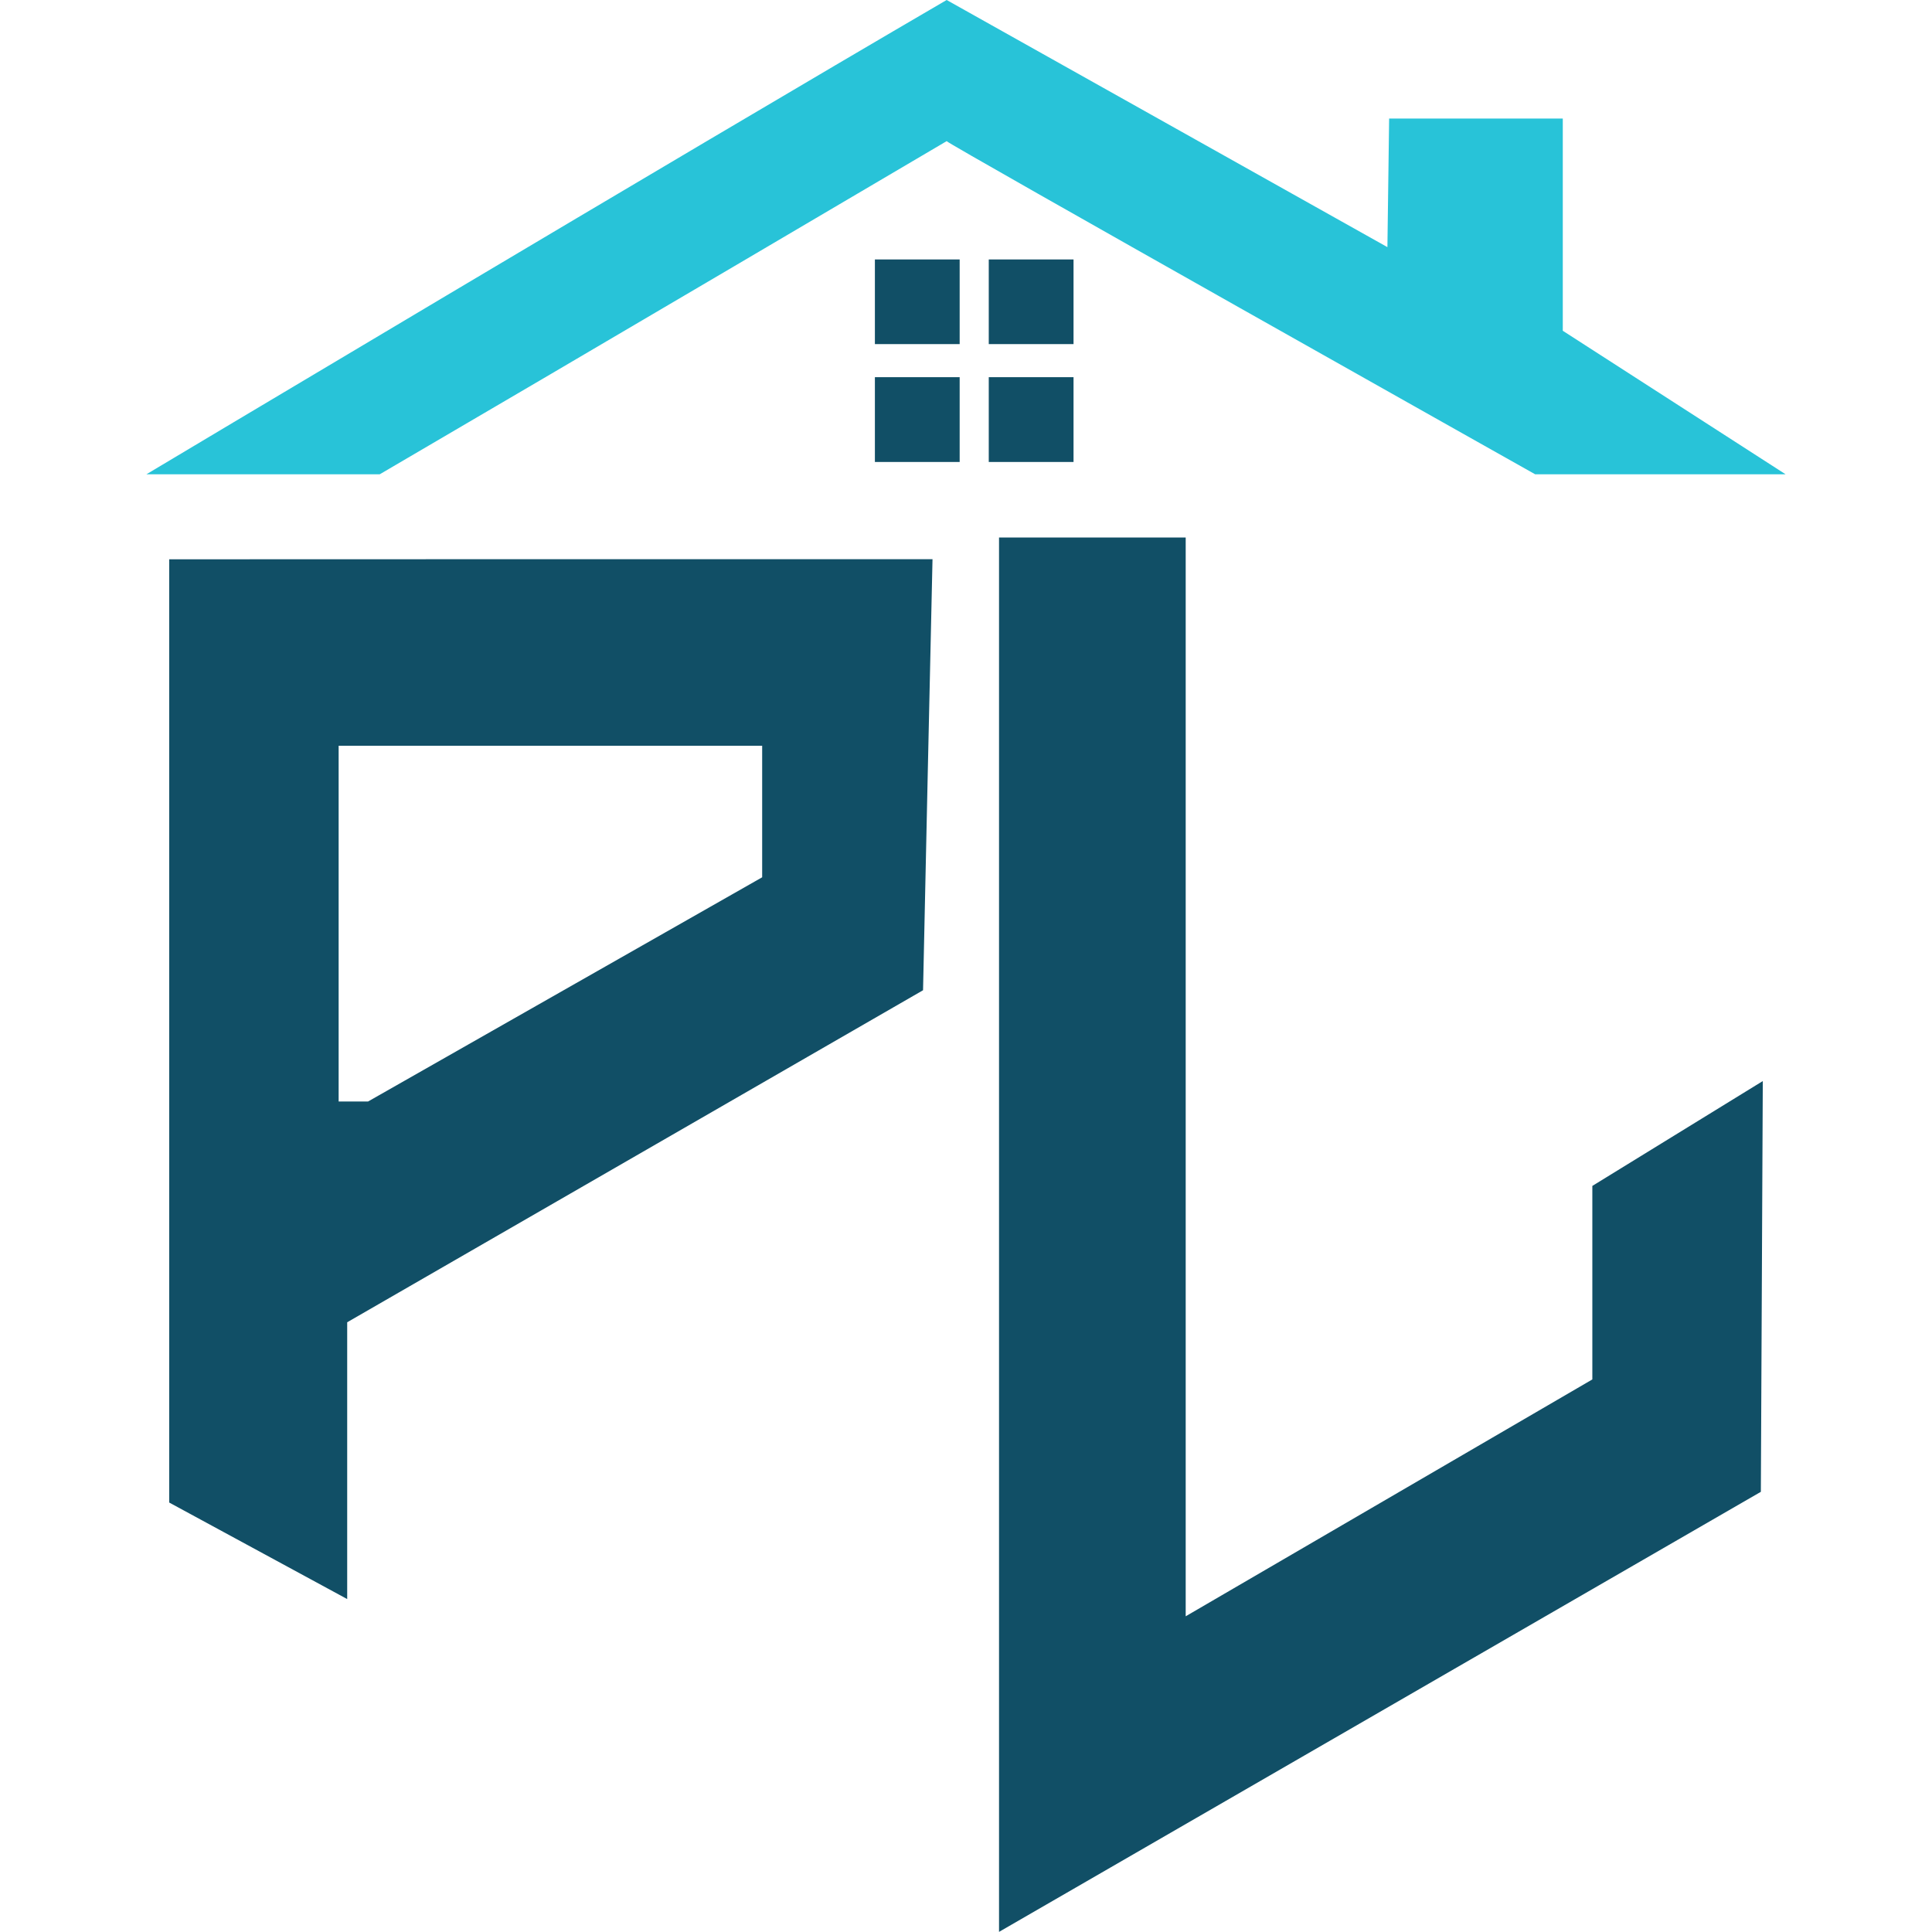 <svg xmlns="http://www.w3.org/2000/svg" viewBox="0 0 16.933 16.933">
  <path d="M1.283-9.072s4.674-2.792 7.014-4.157l3.863 2.166.015-1.127h1.522v1.86l1.953 1.258h-2.195s-5.168-2.907-5.158-2.92c0 0-3.31 1.951-4.969 2.92z" style="fill:#28c3d8;stroke-width:.561" transform="translate(0 13.229)"/>
  <path d="M7.668-10.955v.742h.743v-.742zm.998 0v.742h.743v-.742zm-.998 1.032v.743h.743v-.743zm.998 0v.743h.743v-.743zm.09 1.405V3.703l6.677-3.857.017-3.6-1.494.919v1.696L10.392.937v-9.455zm-7.273.191V-.06l1.56.846v-2.426L8.09-4.55l.041-1.889.042-1.889H4.829zm1.485 1.634H6.68v1.153L3.226-3.575h-.258z" style="fill:#114f66;stroke-width:.561" transform="translate(0 13.229)"/>
</svg>
